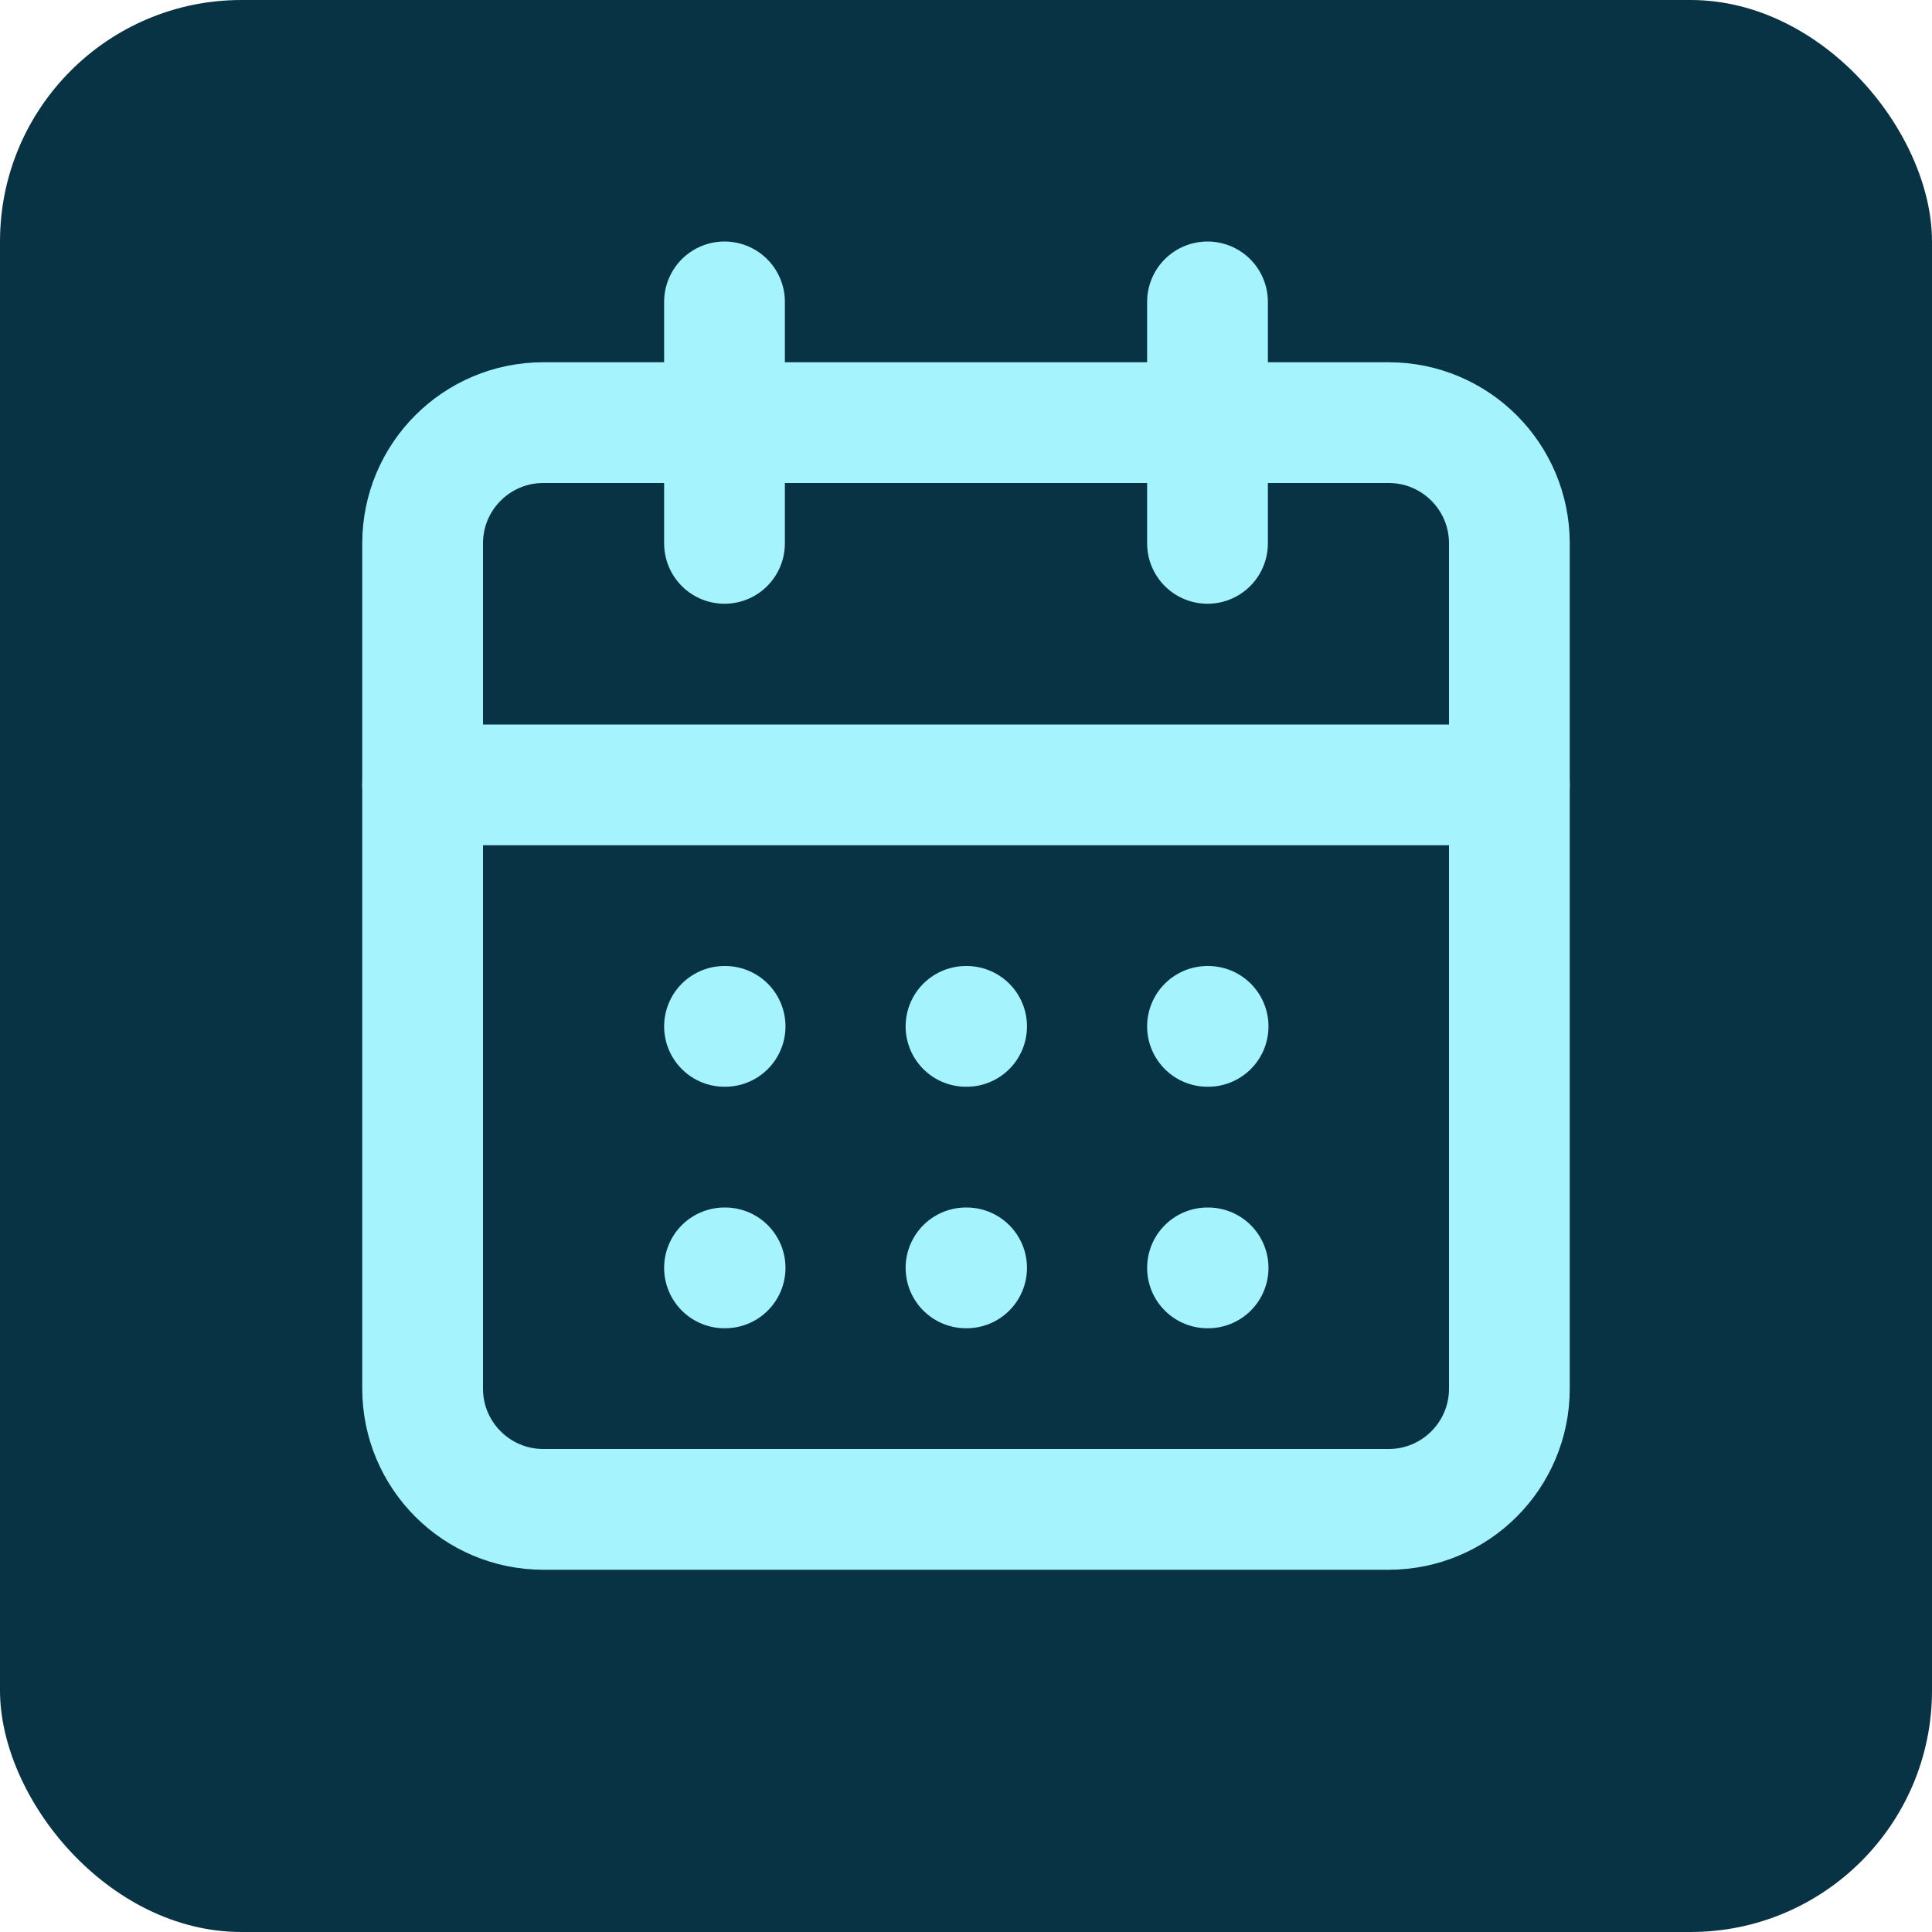 <svg width="32" height="32" viewBox="0 0 32 32" fill="none" xmlns="http://www.w3.org/2000/svg">
    <rect width="32" height="32" rx="4" fill="#083344"/>
    <path d="M23 7H9C7.895 7 7 7.895 7 9V23C7 24.105 7.895 25 9 25H23C24.105 25 25 24.105 25 23V9C25 7.895 24.105 7 23 7Z"
          stroke="#A5F3FC" stroke-width="2" stroke-linecap="round" stroke-linejoin="round"/>
    <path d="M20 5V9" stroke="#A5F3FC" stroke-width="2" stroke-linecap="round" stroke-linejoin="round"/>
    <path d="M12 5V9" stroke="#A5F3FC" stroke-width="2" stroke-linecap="round" stroke-linejoin="round"/>
    <path d="M7 13H25" stroke="#A5F3FC" stroke-width="2" stroke-linecap="round" stroke-linejoin="round"/>
    <path d="M12 17H12.01" stroke="#A5F3FC" stroke-width="2" stroke-linecap="round" stroke-linejoin="round"/>
    <path d="M16 17H16.01" stroke="#A5F3FC" stroke-width="2" stroke-linecap="round" stroke-linejoin="round"/>
    <path d="M20 17H20.01" stroke="#A5F3FC" stroke-width="2" stroke-linecap="round" stroke-linejoin="round"/>
    <path d="M12 21H12.01" stroke="#A5F3FC" stroke-width="2" stroke-linecap="round" stroke-linejoin="round"/>
    <path d="M16 21H16.01" stroke="#A5F3FC" stroke-width="2" stroke-linecap="round" stroke-linejoin="round"/>
    <path d="M20 21H20.01" stroke="#A5F3FC" stroke-width="2" stroke-linecap="round" stroke-linejoin="round"/>
</svg>

